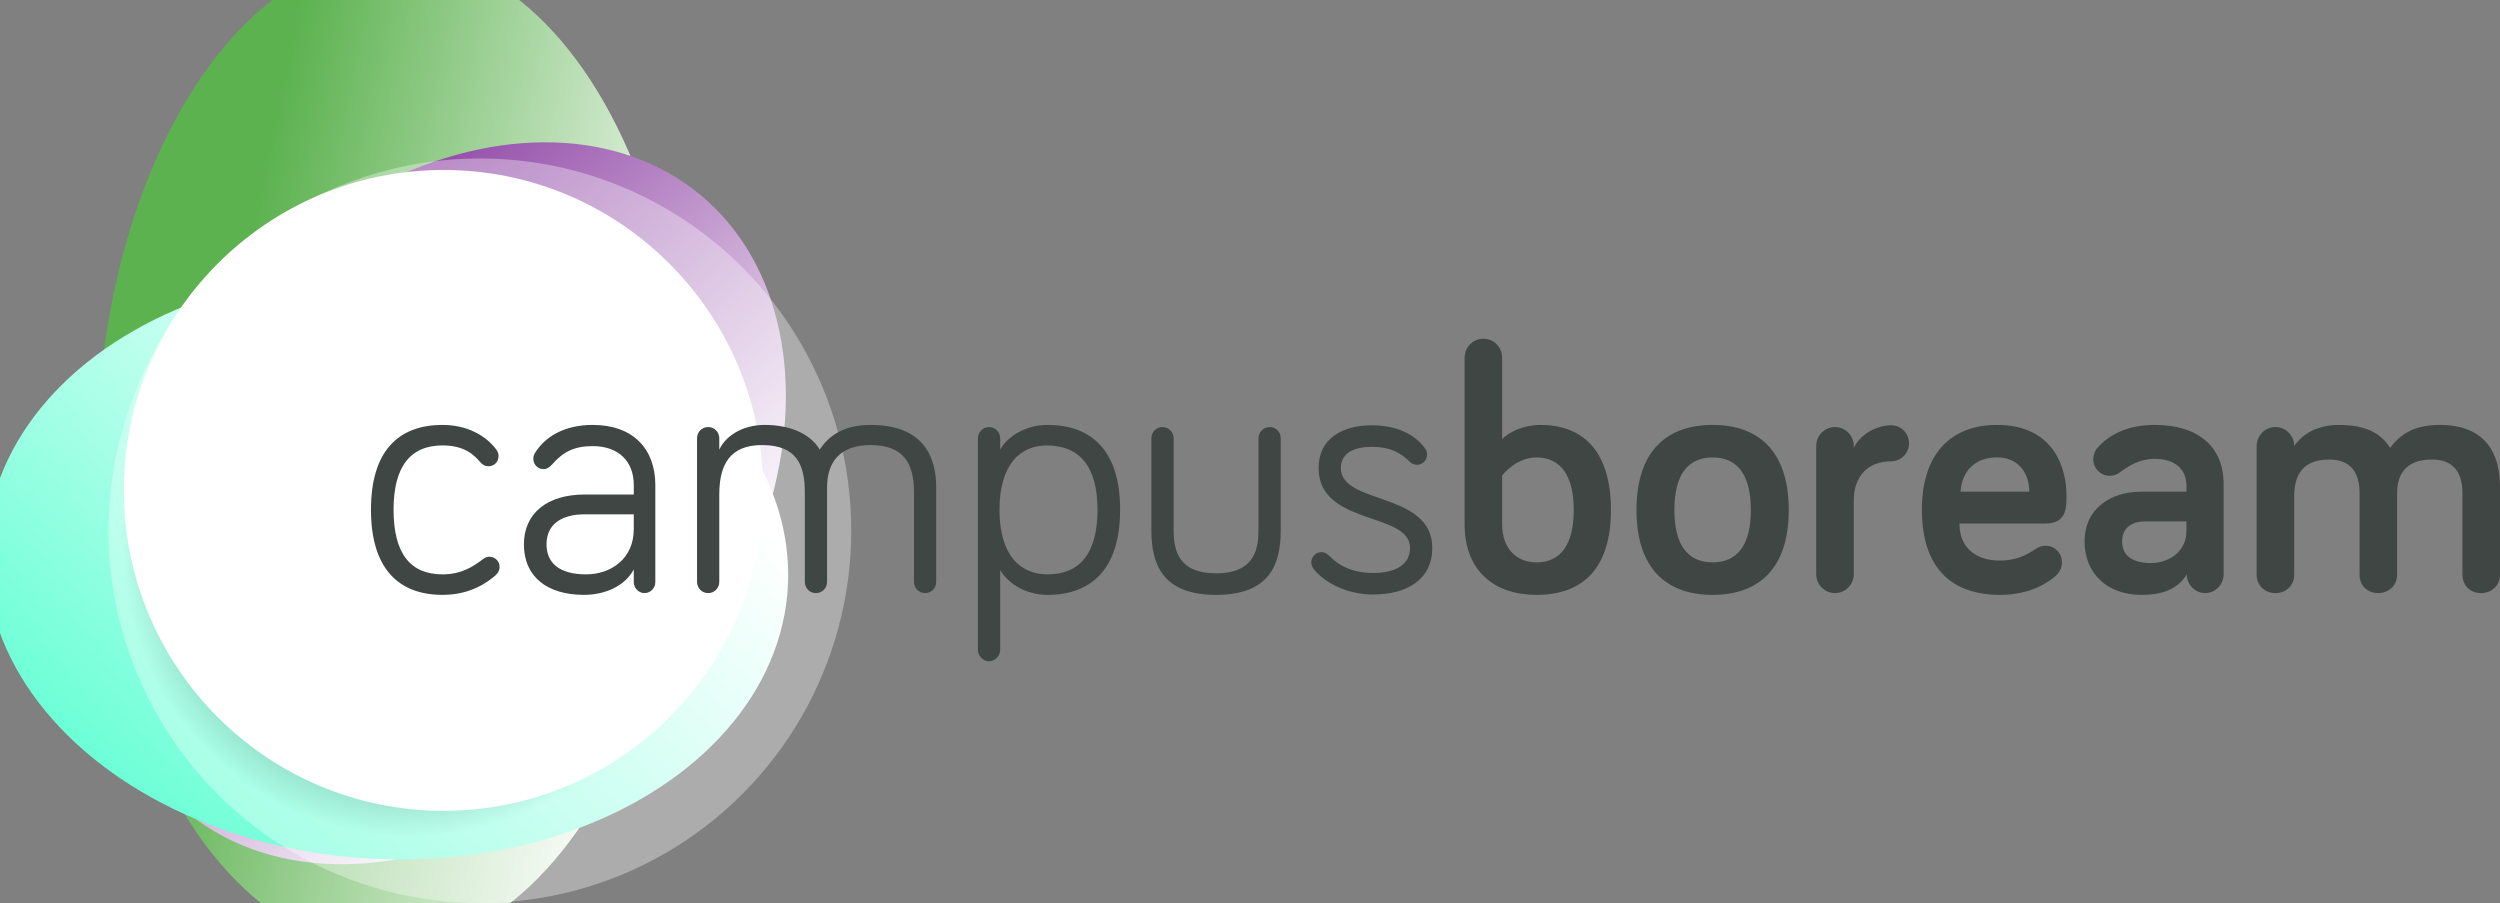 <?xml version="1.0" encoding="UTF-8"?>
<svg width="155px" height="56px" viewBox="0 0 155 56" version="1.1" xmlns="http://www.w3.org/2000/svg" xmlns:xlink="http://www.w3.org/1999/xlink">
    <rect x="0" y="0" width="155" height="56" fill="#808080" stroke="none"/>
    <!-- Generator: Sketch 51.3 (57544) - http://www.bohemiancoding.com/sketch -->
    <title>Group 18</title>
    <desc>Created with Sketch.</desc>
    <defs>
        <linearGradient x1="23.454%" y1="95.104%" x2="48.205%" y2="18.351%" id="linearGradient-1">
            <stop stop-color="#FFFFFF" offset="0%"></stop>
            <stop stop-color="#5DB250" offset="100%"></stop>
        </linearGradient>
        <linearGradient x1="45.659%" y1="96.876%" x2="62.282%" y2="0%" id="linearGradient-2">
            <stop stop-color="#FFFFFF" offset="0%"></stop>
            <stop stop-color="#8C40A3" offset="100%"></stop>
        </linearGradient>
        <linearGradient x1="11.375%" y1="70.295%" x2="129.121%" y2="-35.129%" id="linearGradient-3">
            <stop stop-color="#FFFFFF" offset="0%"></stop>
            <stop stop-color="#05FFBA" offset="100%"></stop>
        </linearGradient>
        <radialGradient cx="40.712%" cy="52.343%" fx="40.712%" fy="52.343%" r="38.77%" gradientTransform="translate(0.407,0.523),scale(1,0.998),rotate(-90),translate(-0.407,-0.523)" id="radialGradient-4">
            <stop stop-color="#131313" offset="0%"></stop>
            <stop stop-color="#000000" offset="55.979%"></stop>
            <stop stop-color="#FFFFFF" offset="100%"></stop>
        </radialGradient>
    </defs>
    <g id="00-Home" stroke="none" stroke-width="1" fill="none" fill-rule="evenodd">
        <g id="00-E-Home-1280-Scroll-1" transform="translate(-32, -21)">
            <g id="Group-25" transform="translate(0, -1)">
                <g id="Group-24">
                    <g id="Group-3" transform="translate(28, 21)">
                        <g id="Group-18">
                            <g id="Group">
                                <ellipse id="Combined-Shape-Copy" fill="url(#linearGradient-1)" transform="translate(28.221, 29.027) rotate(-89) translate(-28.221, -29.027) " cx="28.221" cy="29.027" rx="30.88" ry="18.231"></ellipse>
                                <ellipse id="Combined-Shape-Copy-2" fill="url(#linearGradient-2)" style="mix-blend-mode: multiply;" transform="translate(31.487, 32.202) rotate(-50) translate(-31.487, -32.202) " cx="31.487" cy="32.202" rx="24.889" ry="18.231"></ellipse>
                                <ellipse id="Combined-Shape-Copy-2" fill="url(#linearGradient-3)" style="mix-blend-mode: multiply;" transform="translate(27.995, 36.033) rotate(183) translate(-27.995, -36.033) " cx="27.995" cy="36.033" rx="24.889" ry="18.231"></ellipse>
                                <ellipse id="Oval-9" fill="url(#radialGradient-4)" opacity="0.344" style="mix-blend-mode: multiply;" cx="33.755" cy="33.903" rx="23.023" ry="23.079"></ellipse>
                                <ellipse id="Oval-9" fill="#FFFFFF" cx="31.5" cy="31.405" rx="19.819" ry="19.867"></ellipse>
                            </g>
                            <path d="M27,32.602 C27,29.01 28.66,27.345 31.44,27.345 C33.358,27.345 34.414,28.375 34.759,28.857 C34.867,29.01 34.91,29.119 34.91,29.273 C34.91,29.645 34.63,29.908 34.285,29.908 C34.069,29.908 33.919,29.82 33.768,29.645 C33.444,29.273 32.862,28.616 31.44,28.616 C29.457,28.616 28.401,29.908 28.401,32.602 C28.401,35.341 29.457,36.611 31.44,36.611 C32.69,36.611 33.444,36.042 33.94,35.669 C34.091,35.56 34.199,35.516 34.35,35.516 C34.694,35.516 34.975,35.801 34.975,36.151 C34.975,36.348 34.91,36.502 34.694,36.699 C34.22,37.093 33.186,37.882 31.44,37.882 C28.66,37.882 27,36.195 27,32.602 Z M40.751,28.659 C39.608,28.659 38.919,29.01 38.251,29.777 C38.035,30.018 37.884,30.083 37.69,30.083 C37.345,30.083 37.065,29.798 37.065,29.448 C37.065,29.295 37.108,29.185 37.173,29.076 C37.776,28.112 38.94,27.345 40.751,27.345 C43.251,27.345 44.63,28.835 44.63,31.069 L44.63,37.093 C44.63,37.465 44.329,37.772 43.962,37.772 C43.596,37.772 43.294,37.465 43.294,37.093 L43.294,36.304 C42.755,37.334 41.505,37.882 40.212,37.882 C37.927,37.882 36.483,36.765 36.483,34.749 C36.483,32.821 37.927,31.66 40.255,31.66 L43.294,31.66 L43.294,31.069 C43.294,29.579 42.324,28.659 40.751,28.659 Z M40.341,36.611 C41.85,36.611 43.294,35.669 43.294,33.807 L43.294,32.887 L40.255,32.887 C38.854,32.887 37.884,33.479 37.884,34.749 C37.884,35.888 38.66,36.611 40.341,36.611 Z M57.972,27.345 C61.291,27.345 62.045,29.36 62.045,31.222 L62.045,37.071 C62.045,37.465 61.743,37.772 61.355,37.772 C60.967,37.772 60.666,37.465 60.666,37.071 L60.666,31.507 C60.666,29.777 60.062,28.594 57.972,28.594 C56.118,28.594 55.278,29.601 55.278,31.222 L55.278,37.071 C55.278,37.465 54.976,37.772 54.588,37.772 C54.2,37.772 53.898,37.465 53.898,37.071 L53.898,31.507 C53.898,29.777 53.359,28.594 51.247,28.594 C49.243,28.594 48.596,29.82 48.596,31.66 L48.596,37.071 C48.596,37.465 48.294,37.772 47.906,37.772 C47.518,37.772 47.217,37.465 47.217,37.071 L47.217,28.177 C47.217,27.783 47.518,27.476 47.906,27.476 C48.294,27.476 48.596,27.783 48.596,28.177 L48.596,28.878 C48.962,28.068 49.997,27.345 51.398,27.345 C53.165,27.345 54.308,28.002 54.825,28.878 C55.364,28.024 56.312,27.345 57.972,27.345 Z M65.321,27.476 C65.688,27.476 66.011,27.783 66.011,28.177 L66.011,28.878 C66.42,28.134 67.498,27.345 68.942,27.345 C71.744,27.345 73.447,29.01 73.447,32.602 C73.447,36.195 71.744,37.882 68.942,37.882 C67.498,37.882 66.463,37.093 66.011,36.348 L66.011,41.299 C66.011,41.671 65.688,42 65.321,42 C64.955,42 64.631,41.671 64.631,41.299 L64.631,28.177 C64.631,27.783 64.955,27.476 65.321,27.476 Z M65.968,32.602 C65.968,35.428 67.261,36.611 68.942,36.611 C70.925,36.611 72.046,35.341 72.046,32.602 C72.046,29.864 70.882,28.616 68.899,28.616 C67.304,28.616 65.968,29.755 65.968,32.602 Z M76.076,27.476 C76.443,27.476 76.766,27.783 76.766,28.177 L76.766,33.895 C76.766,35.319 77.218,36.545 79.395,36.545 C81.572,36.545 82.025,35.319 82.025,33.895 L82.025,28.177 C82.025,27.783 82.348,27.476 82.736,27.476 C83.102,27.476 83.404,27.783 83.404,28.177 L83.404,33.895 C83.404,35.976 82.736,37.882 79.395,37.882 C76.076,37.882 75.386,35.976 75.386,33.895 L75.386,28.177 C75.386,27.783 75.688,27.476 76.076,27.476 Z M89.051,28.703 C88.081,28.703 87.133,29.01 87.133,30.018 C87.133,32.318 92.801,31.463 92.801,34.968 C92.801,36.962 91.185,37.86 89.137,37.86 C87.37,37.86 86.012,37.005 85.452,36.283 C85.344,36.129 85.301,36.02 85.301,35.866 C85.301,35.516 85.581,35.231 85.926,35.231 C86.055,35.231 86.228,35.275 86.4,35.45 C87.068,36.129 87.93,36.524 89.137,36.524 C90.366,36.524 91.422,36.107 91.422,34.968 C91.422,32.712 85.753,33.61 85.753,30.018 C85.753,28.199 87.219,27.367 89.051,27.367 C90.517,27.367 91.659,27.871 92.327,28.769 C92.392,28.857 92.478,28.988 92.478,29.185 C92.478,29.536 92.198,29.82 91.853,29.82 C91.745,29.82 91.573,29.798 91.4,29.623 C90.818,29.054 90.172,28.703 89.051,28.703 Z M97.133,30.478 L97.133,33.501 C97.133,35.012 98.017,35.866 99.267,35.866 C100.754,35.866 101.573,34.771 101.573,32.624 C101.573,30.456 100.733,29.36 99.267,29.36 C97.974,29.36 97.133,30.478 97.133,30.478 Z M99.504,27.345 C102.22,27.345 103.879,29.054 103.879,32.624 C103.879,36.195 102.177,37.882 99.267,37.882 C96.659,37.882 94.806,36.414 94.806,33.501 L94.806,23.183 C94.806,22.526 95.323,22 95.97,22 C96.616,22 97.133,22.526 97.133,23.183 L97.133,28.221 C97.564,27.783 98.47,27.345 99.504,27.345 Z M114.903,32.624 C114.903,36.195 113.092,37.882 110.183,37.882 C107.273,37.882 105.462,36.195 105.462,32.624 C105.462,29.032 107.273,27.345 110.183,27.345 C113.092,27.345 114.903,29.032 114.903,32.624 Z M112.553,32.624 C112.553,30.456 111.734,29.36 110.183,29.36 C108.631,29.36 107.812,30.456 107.812,32.624 C107.812,34.771 108.631,35.866 110.183,35.866 C111.734,35.866 112.553,34.771 112.553,32.624 Z M118.933,28.659 L118.933,28.769 C119.343,27.915 120.356,27.367 121.261,27.367 C121.864,27.367 122.36,27.871 122.36,28.484 C122.36,29.097 121.864,29.601 121.261,29.601 C119.774,29.601 118.933,30.565 118.933,32.033 L118.933,36.589 C118.933,37.246 118.416,37.772 117.769,37.772 C117.123,37.772 116.605,37.246 116.605,36.589 L116.605,28.659 C116.605,28.002 117.123,27.476 117.769,27.476 C118.416,27.476 118.933,28.002 118.933,28.659 Z M123.157,32.581 C123.157,29.229 124.882,27.345 127.813,27.345 C131.455,27.345 132.123,30.193 132.123,31.704 C132.123,32.515 132.123,33.457 130.809,33.457 L125.485,33.457 C125.485,35.034 126.584,35.757 128.007,35.757 C128.955,35.757 129.623,35.428 130.141,35.078 C130.378,34.924 130.55,34.837 130.83,34.837 C131.391,34.837 131.843,35.297 131.843,35.866 C131.843,36.217 131.671,36.502 131.477,36.677 C131.11,37.027 129.968,37.882 128.007,37.882 C125.011,37.882 123.157,36.239 123.157,32.581 Z M127.813,29.36 C126.563,29.36 125.658,30.083 125.55,31.485 L129.817,31.485 C129.817,30.412 129.214,29.36 127.813,29.36 Z M137.598,29.448 C136.65,29.448 135.981,29.886 135.443,30.28 C135.227,30.434 135.055,30.499 134.796,30.499 C134.236,30.499 133.783,30.039 133.783,29.47 C133.783,29.229 133.869,28.966 134.063,28.747 C134.667,28.068 135.744,27.345 137.598,27.345 C140.27,27.345 141.865,28.681 141.865,31.003 L141.865,36.611 C141.865,37.246 141.348,37.772 140.723,37.772 C140.098,37.772 139.581,37.246 139.581,36.611 C138.999,37.553 138.051,37.882 136.757,37.882 C134.645,37.882 133.244,36.545 133.244,34.574 C133.244,32.537 134.861,31.485 136.736,31.485 L139.559,31.485 L139.559,31.091 C139.559,30.105 138.848,29.448 137.598,29.448 Z M137.361,35.91 C138.503,35.91 139.559,35.165 139.559,33.939 L139.559,33.325 L137.038,33.325 C136.089,33.325 135.572,33.785 135.572,34.574 C135.572,35.406 136.154,35.91 137.361,35.91 Z M155.271,27.345 C158.203,27.345 159,29.251 159,31.157 L159,36.633 C159,37.29 158.483,37.772 157.836,37.772 C157.146,37.772 156.672,37.29 156.672,36.633 L156.672,31.595 C156.672,30.346 156.177,29.492 154.776,29.492 C153.224,29.492 152.62,30.346 152.62,31.573 L152.62,36.633 C152.62,37.29 152.103,37.772 151.456,37.772 C150.767,37.772 150.293,37.29 150.293,36.633 L150.293,31.595 C150.293,30.346 149.797,29.492 148.396,29.492 C146.779,29.492 146.241,30.456 146.241,31.748 L146.241,36.633 C146.241,37.29 145.745,37.772 145.077,37.772 C144.409,37.772 143.913,37.29 143.913,36.633 L143.913,28.659 C143.913,28.002 144.43,27.476 145.077,27.476 C145.723,27.476 146.241,28.002 146.241,28.659 C146.65,28.024 147.555,27.345 148.999,27.345 C150.767,27.345 151.65,27.915 152.189,28.769 C152.879,27.827 153.806,27.345 155.271,27.345 Z" id="campusboream-copy" fill="#404644"></path>
                        </g>
                    </g>
                </g>
            </g>
        </g>
    </g>
</svg>